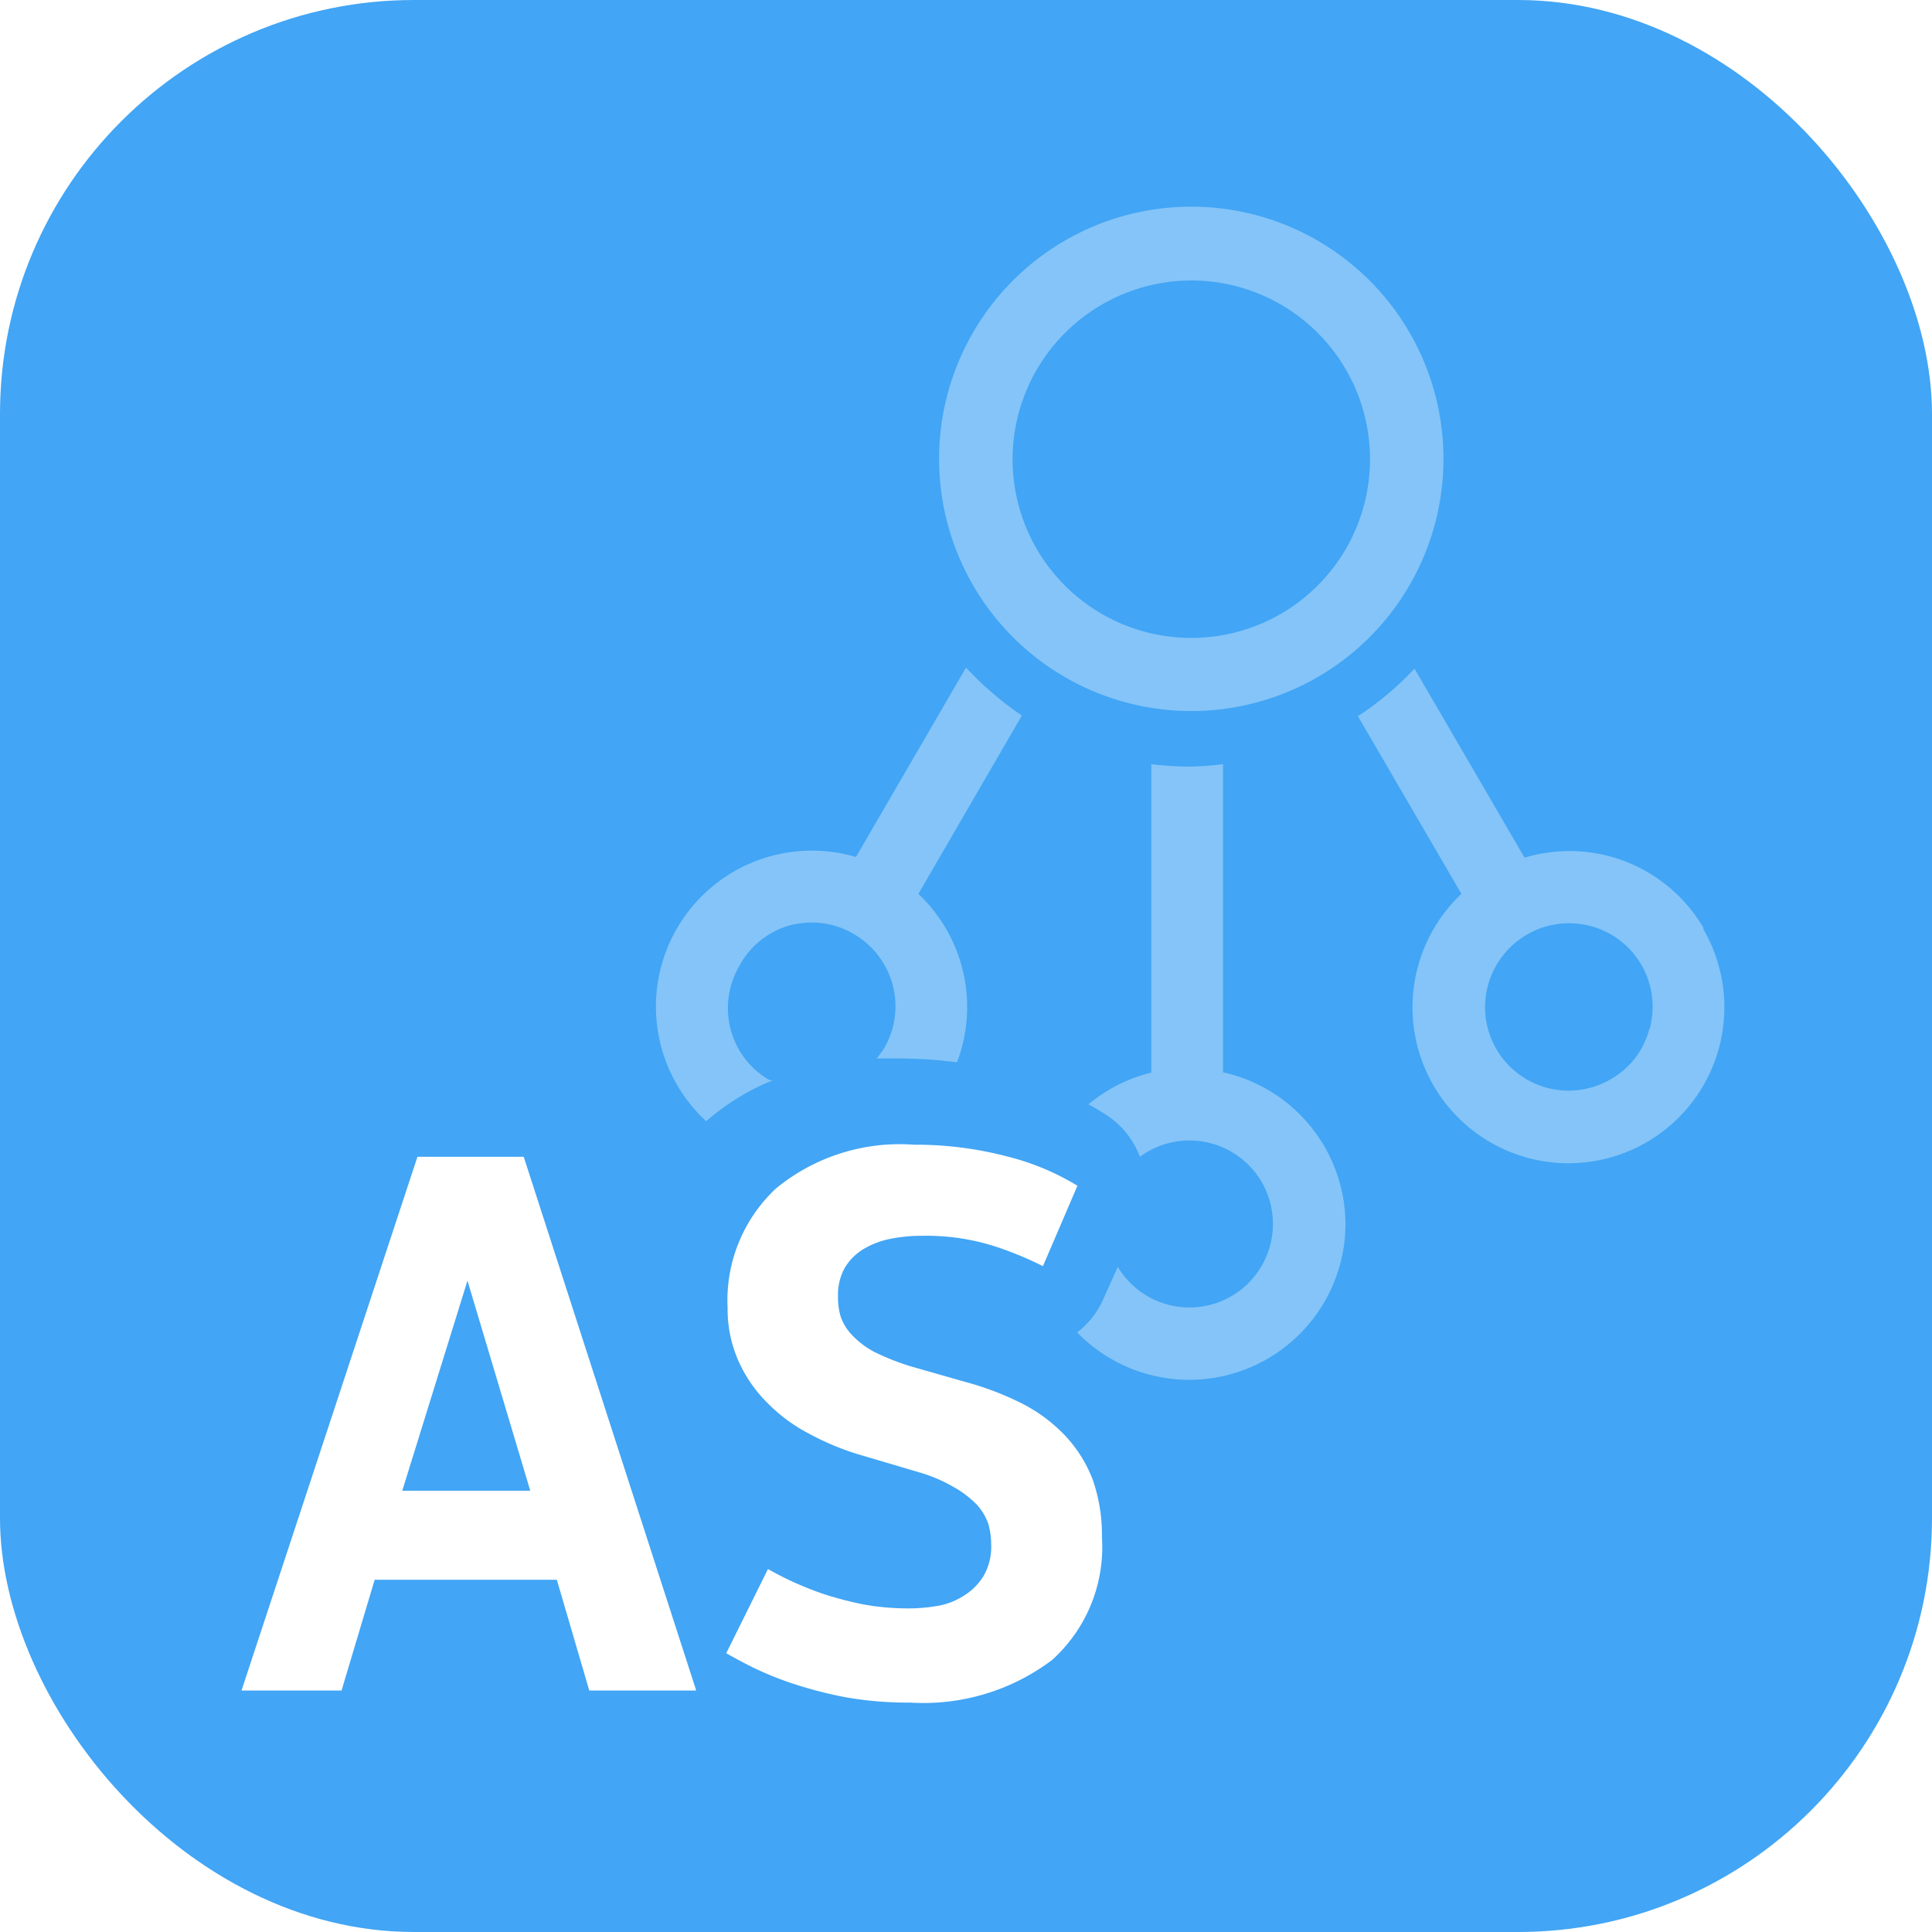 <svg id="98a1af87-1738-40c4-89de-0124e8ff271c" data-name="SVG" xmlns="http://www.w3.org/2000/svg" width="56" height="56" viewBox="0 0 56 56"><defs><style>.\32 fc632ba-5b1e-44c5-bd1a-ec1b2581b261{fill:#42a5f5;}.\35 3acd85b-47ec-4e7b-8e09-27da38be7c9d,.c6550d93-5c31-4d86-8785-bedb9932703c{fill:#fff;}.\35 3acd85b-47ec-4e7b-8e09-27da38be7c9d{opacity:0.35;}</style></defs><title>app-ic_netact_cp_as_56dp</title><rect class="2fc632ba-5b1e-44c5-bd1a-ec1b2581b261" width="56" height="56" rx="12" ry="12"/><path class="53acd85b-47ec-4e7b-8e09-27da38be7c9d" d="M49.39,26.92a4.5,4.5,0,0,0-5.2-2.06L41,19.38a9,9,0,0,1-1.64,1.38l3,5.15a4.52,4.52,0,1,0,7,1Zm-1.58,2.89a2.34,2.34,0,0,1-1.12,1.47,2.42,2.42,0,0,1-3.56-2.72,2.44,2.44,0,0,1,2.34-1.8,2.72,2.72,0,0,1,.63.08,2.42,2.42,0,0,1,1.71,3Zm-13.28-9.2a7.31,7.31,0,1,0-7.31-7.3A7.31,7.31,0,0,0,34.53,20.61Zm0-12.48a5.18,5.18,0,1,1-5.18,5.18A5.19,5.19,0,0,1,34.53,8.13ZM29.62,20.74l-3,5.17a4.51,4.51,0,0,1,1.12,4.88A14.17,14.17,0,0,0,26,30.68l-.59,0c.07-.09.15-.19.22-.3a2.42,2.42,0,0,0-.89-3.31,2.37,2.37,0,0,0-1.21-.33,2.72,2.72,0,0,0-.63.08A2.39,2.39,0,0,0,21.43,28a2.42,2.42,0,0,0-.25,1.84,2.39,2.39,0,0,0,1.13,1.47l.1,0a6.75,6.75,0,0,0-1.94,1.19,4.52,4.52,0,0,1,4.34-7.66L28,19.35A9.43,9.43,0,0,0,29.62,20.74ZM39,35.47a4.53,4.53,0,0,1-7.78,3.15,2.44,2.44,0,0,0,.73-.9l.45-1a2.42,2.42,0,1,0,.64-3.19,2.48,2.48,0,0,0-1-1.23c-.16-.1-.32-.2-.49-.29a4.49,4.49,0,0,1,1.82-.92V22.15a9.48,9.48,0,0,0,1.08.07,8.74,8.74,0,0,0,1-.07v8.93A4.53,4.53,0,0,1,39,35.47Z"/><path class="c6550d93-5c31-4d86-8785-bedb9932703c" d="M16.14,45.79H10.86L9.9,49H7L12.1,33.53h3.08l5,15.47h-3.1Zm-4.48-2.58h3.71l-1.82-6.09Zm13.17-1.07a7.74,7.74,0,0,1-1.39-.59,4.77,4.77,0,0,1-1.19-.88,4,4,0,0,1-.84-1.21,3.7,3.7,0,0,1-.32-1.55,4.44,4.44,0,0,1,1.4-3.46,5.65,5.65,0,0,1,4-1.27,10.44,10.44,0,0,1,2.74.35,7.24,7.24,0,0,1,2,.84l-1,2.33a10.13,10.13,0,0,0-1.35-.56,6.54,6.54,0,0,0-2.15-.32,4.66,4.66,0,0,0-.93.09,2.44,2.44,0,0,0-.78.3,1.58,1.58,0,0,0-.54.55,1.61,1.61,0,0,0-.19.82,1.91,1.91,0,0,0,.08.59,1.45,1.45,0,0,0,.33.53,2.46,2.46,0,0,0,.65.49,7,7,0,0,0,1.07.42l1.54.44a8.65,8.65,0,0,1,1.68.64,4.58,4.58,0,0,1,1.24.93,3.9,3.9,0,0,1,.79,1.26,4.85,4.85,0,0,1,.27,1.68,4.4,4.4,0,0,1-1.45,3.56,6.19,6.19,0,0,1-4.11,1.23,10.2,10.2,0,0,1-1.9-.16,12.06,12.06,0,0,1-1.53-.4,9.38,9.38,0,0,1-1.15-.47c-.32-.16-.57-.3-.75-.4l1.21-2.44c.18.1.4.22.68.35a9.88,9.88,0,0,0,.95.38A10.71,10.71,0,0,0,25,46.5a7.18,7.18,0,0,0,1.34.12,4.78,4.78,0,0,0,.82-.07,2,2,0,0,0,.78-.3,1.73,1.73,0,0,0,.57-.57,1.71,1.71,0,0,0,.22-.93,2.24,2.24,0,0,0-.08-.57,1.64,1.64,0,0,0-.32-.55,2.91,2.91,0,0,0-.64-.5,4.45,4.45,0,0,0-1-.44Z"/></svg>